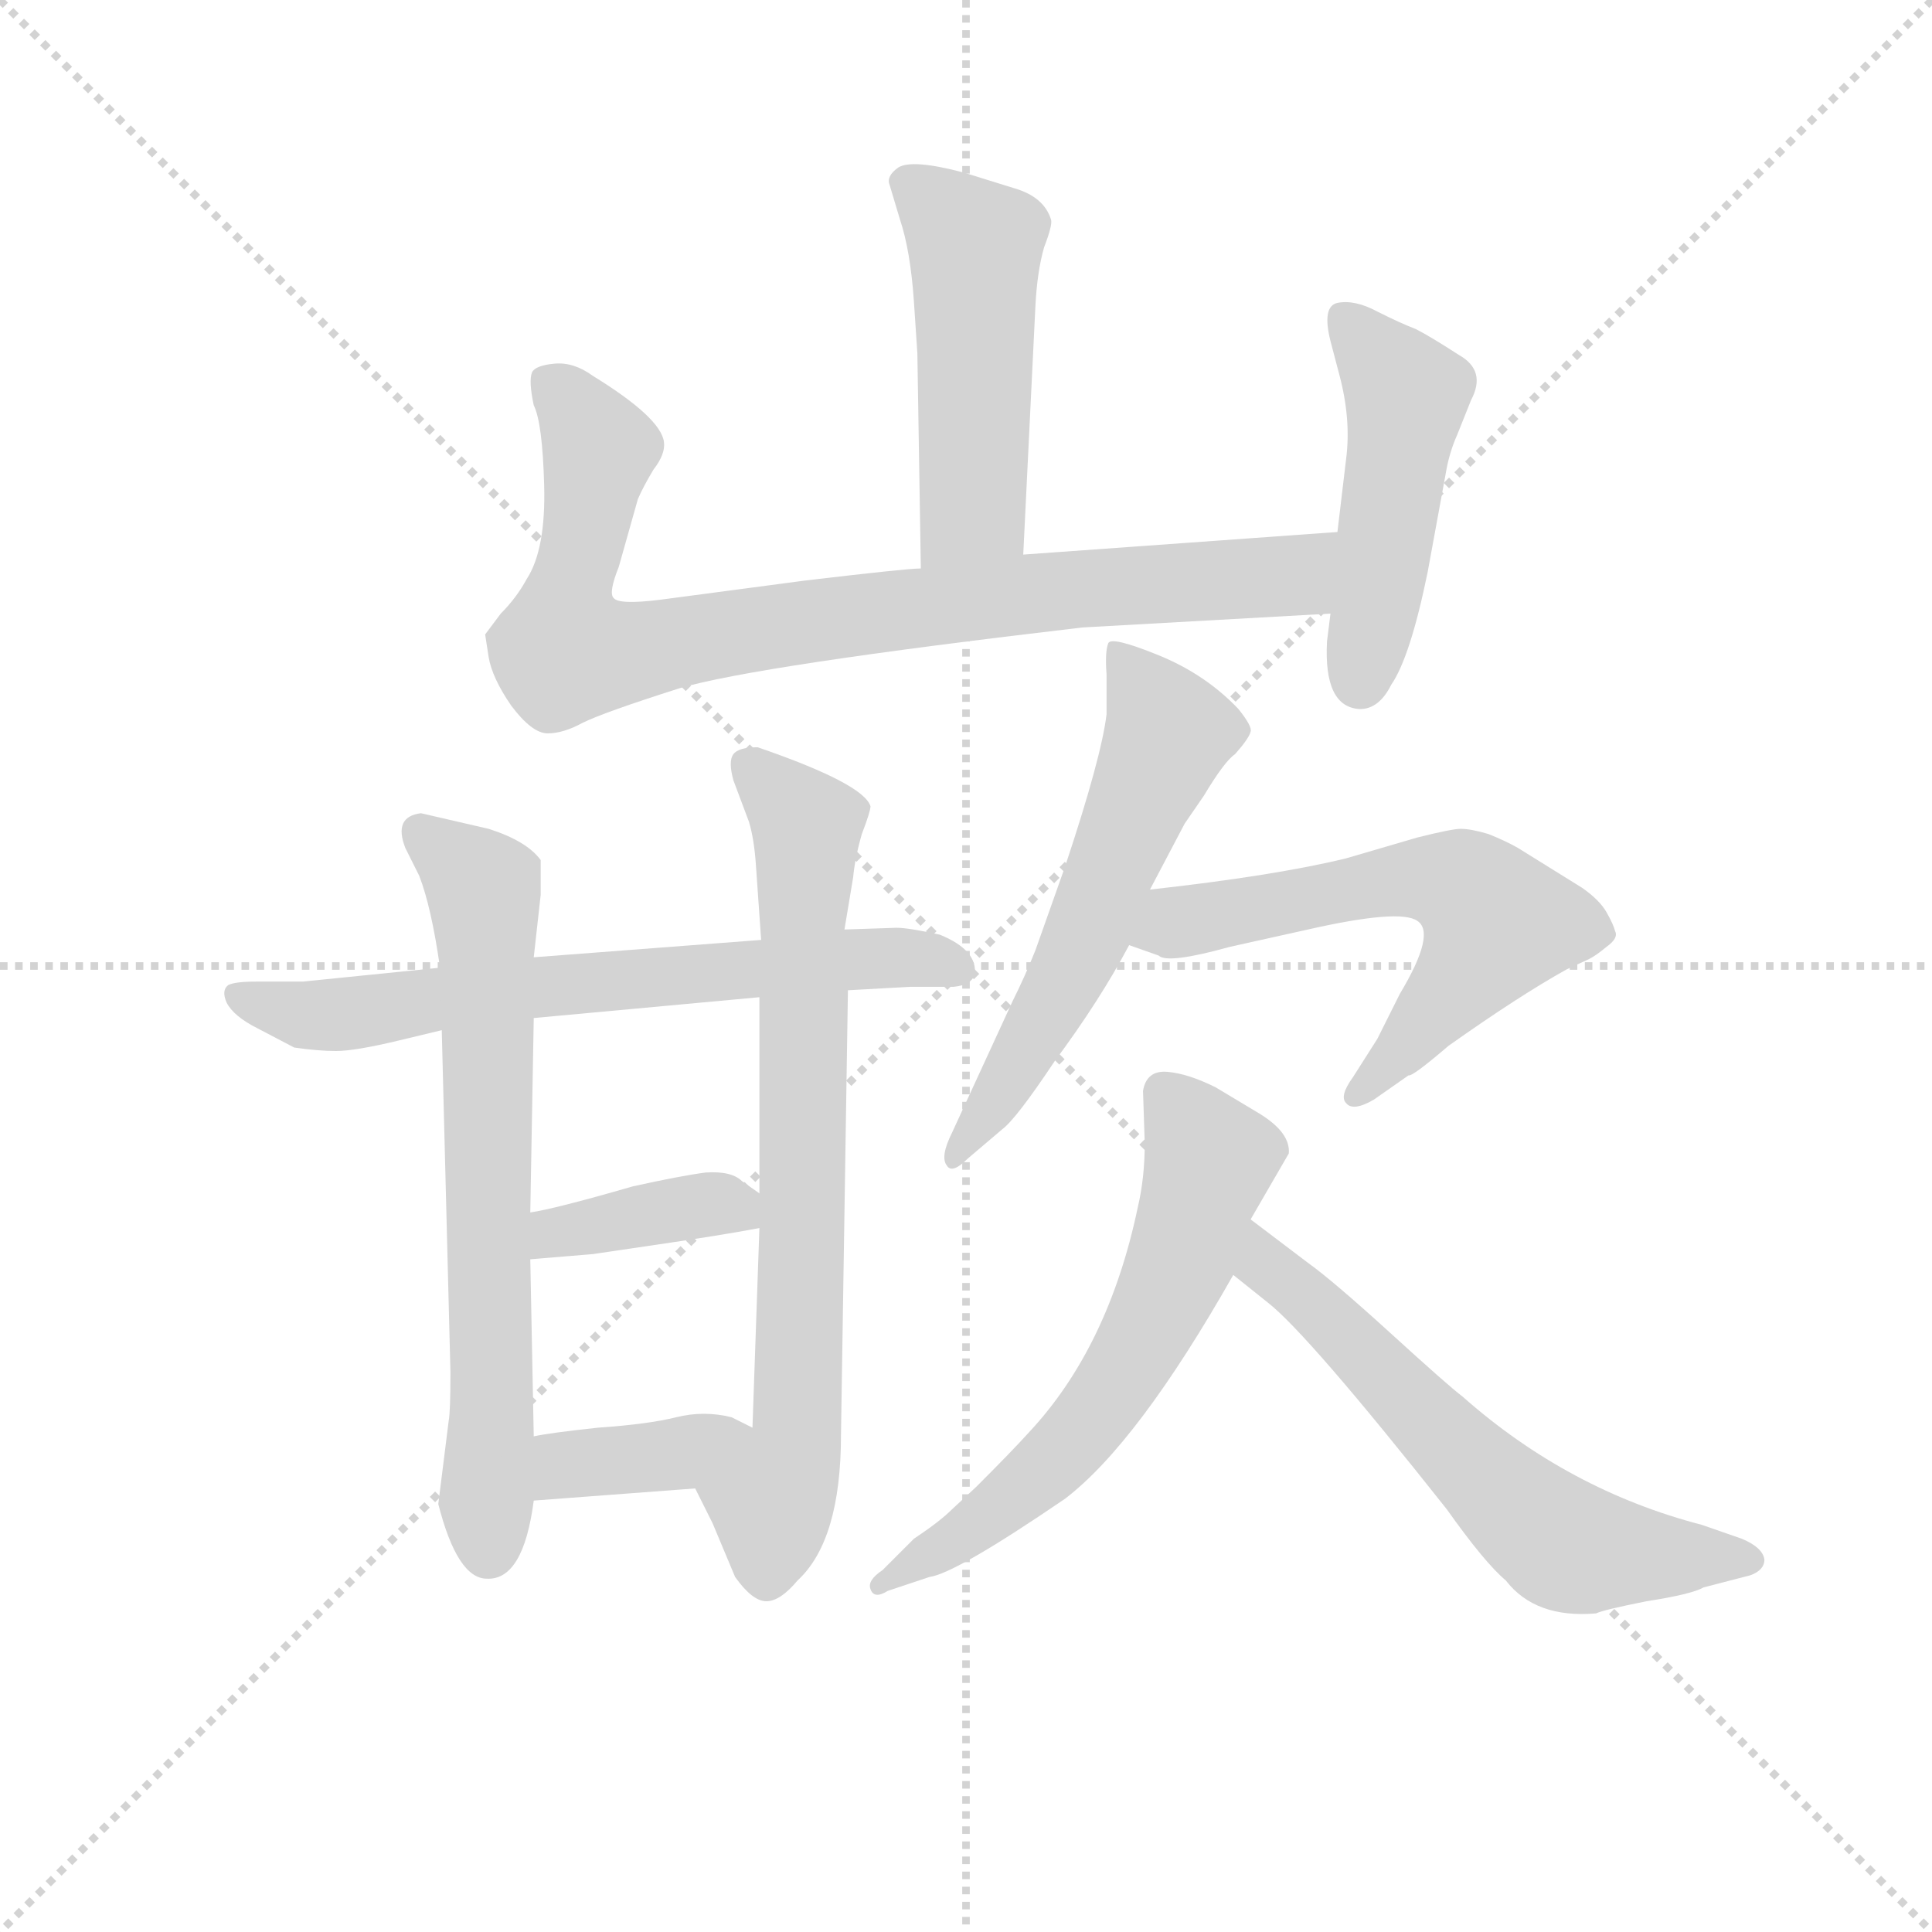 <svg version="1.1" viewBox="0 0 1024 1024" xmlns="http://www.w3.org/2000/svg">
  <g stroke="lightgray" stroke-dasharray="1,1" stroke-width="1" transform="scale(4, 4)">
    <line x1="0" y1="0" x2="256" y2="256"></line>
    <line x1="256" y1="0" x2="0" y2="256"></line>
    <line x1="128" y1="0" x2="128" y2="256"></line>
    <line x1="0" y1="128" x2="256" y2="128"></line>
  </g>
<g transform="scale(0.92, -0.92) translate(60, -900)">
   <style type="text/css">
    @keyframes keyframes0 {
      from {
       stroke: blue;
       stroke-dashoffset: 495;
       stroke-width: 128;
       }
       62% {
       animation-timing-function: step-end;
       stroke: blue;
       stroke-dashoffset: 0;
       stroke-width: 128;
       }
       to {
       stroke: black;
       stroke-width: 1024;
       }
       }
       #make-me-a-hanzi-animation-0 {
         animation: keyframes0 0.653s both;
         animation-delay: 0s;
         animation-timing-function: linear;
       }
    @keyframes keyframes1 {
      from {
       stroke: blue;
       stroke-dashoffset: 873;
       stroke-width: 128;
       }
       74% {
       animation-timing-function: step-end;
       stroke: blue;
       stroke-dashoffset: 0;
       stroke-width: 128;
       }
       to {
       stroke: black;
       stroke-width: 1024;
       }
       }
       #make-me-a-hanzi-animation-1 {
         animation: keyframes1 0.96s both;
         animation-delay: 0.653s;
         animation-timing-function: linear;
       }
    @keyframes keyframes2 {
      from {
       stroke: blue;
       stroke-dashoffset: 479;
       stroke-width: 128;
       }
       61% {
       animation-timing-function: step-end;
       stroke: blue;
       stroke-dashoffset: 0;
       stroke-width: 128;
       }
       to {
       stroke: black;
       stroke-width: 1024;
       }
       }
       #make-me-a-hanzi-animation-2 {
         animation: keyframes2 0.64s both;
         animation-delay: 1.613s;
         animation-timing-function: linear;
       }
    @keyframes keyframes3 {
      from {
       stroke: blue;
       stroke-dashoffset: 675;
       stroke-width: 128;
       }
       69% {
       animation-timing-function: step-end;
       stroke: blue;
       stroke-dashoffset: 0;
       stroke-width: 128;
       }
       to {
       stroke: black;
       stroke-width: 1024;
       }
       }
       #make-me-a-hanzi-animation-3 {
         animation: keyframes3 0.799s both;
         animation-delay: 2.253s;
         animation-timing-function: linear;
       }
    @keyframes keyframes4 {
      from {
       stroke: blue;
       stroke-dashoffset: 685;
       stroke-width: 128;
       }
       69% {
       animation-timing-function: step-end;
       stroke: blue;
       stroke-dashoffset: 0;
       stroke-width: 128;
       }
       to {
       stroke: black;
       stroke-width: 1024;
       }
       }
       #make-me-a-hanzi-animation-4 {
         animation: keyframes4 0.807s both;
         animation-delay: 3.052s;
         animation-timing-function: linear;
       }
    @keyframes keyframes5 {
      from {
       stroke: blue;
       stroke-dashoffset: 740;
       stroke-width: 128;
       }
       71% {
       animation-timing-function: step-end;
       stroke: blue;
       stroke-dashoffset: 0;
       stroke-width: 128;
       }
       to {
       stroke: black;
       stroke-width: 1024;
       }
       }
       #make-me-a-hanzi-animation-5 {
         animation: keyframes5 0.852s both;
         animation-delay: 3.86s;
         animation-timing-function: linear;
       }
    @keyframes keyframes6 {
      from {
       stroke: blue;
       stroke-dashoffset: 384;
       stroke-width: 128;
       }
       56% {
       animation-timing-function: step-end;
       stroke: blue;
       stroke-dashoffset: 0;
       stroke-width: 128;
       }
       to {
       stroke: black;
       stroke-width: 1024;
       }
       }
       #make-me-a-hanzi-animation-6 {
         animation: keyframes6 0.562s both;
         animation-delay: 4.712s;
         animation-timing-function: linear;
       }
    @keyframes keyframes7 {
      from {
       stroke: blue;
       stroke-dashoffset: 377;
       stroke-width: 128;
       }
       55% {
       animation-timing-function: step-end;
       stroke: blue;
       stroke-dashoffset: 0;
       stroke-width: 128;
       }
       to {
       stroke: black;
       stroke-width: 1024;
       }
       }
       #make-me-a-hanzi-animation-7 {
         animation: keyframes7 0.557s both;
         animation-delay: 5.275s;
         animation-timing-function: linear;
       }
    @keyframes keyframes8 {
      from {
       stroke: blue;
       stroke-dashoffset: 587;
       stroke-width: 128;
       }
       66% {
       animation-timing-function: step-end;
       stroke: blue;
       stroke-dashoffset: 0;
       stroke-width: 128;
       }
       to {
       stroke: black;
       stroke-width: 1024;
       }
       }
       #make-me-a-hanzi-animation-8 {
         animation: keyframes8 0.728s both;
         animation-delay: 5.831s;
         animation-timing-function: linear;
       }
    @keyframes keyframes9 {
      from {
       stroke: blue;
       stroke-dashoffset: 602;
       stroke-width: 128;
       }
       66% {
       animation-timing-function: step-end;
       stroke: blue;
       stroke-dashoffset: 0;
       stroke-width: 128;
       }
       to {
       stroke: black;
       stroke-width: 1024;
       }
       }
       #make-me-a-hanzi-animation-9 {
         animation: keyframes9 0.74s both;
         animation-delay: 6.559s;
         animation-timing-function: linear;
       }
    @keyframes keyframes10 {
      from {
       stroke: blue;
       stroke-dashoffset: 624;
       stroke-width: 128;
       }
       67% {
       animation-timing-function: step-end;
       stroke: blue;
       stroke-dashoffset: 0;
       stroke-width: 128;
       }
       to {
       stroke: black;
       stroke-width: 1024;
       }
       }
       #make-me-a-hanzi-animation-10 {
         animation: keyframes10 0.758s both;
         animation-delay: 7.299s;
         animation-timing-function: linear;
       }
    @keyframes keyframes11 {
      from {
       stroke: blue;
       stroke-dashoffset: 620;
       stroke-width: 128;
       }
       67% {
       animation-timing-function: step-end;
       stroke: blue;
       stroke-dashoffset: 0;
       stroke-width: 128;
       }
       to {
       stroke: black;
       stroke-width: 1024;
       }
       }
       #make-me-a-hanzi-animation-11 {
         animation: keyframes11 0.755s both;
         animation-delay: 8.057s;
         animation-timing-function: linear;
       }
</style>
<path d="M 529.5 580.5 L 536.5 723.5 Q 537.5 743.5 541.5 757.5 Q 546.5 770.5 545.5 773.5 Q 541.5 786.5 524.5 791.5 L 495.5 800.5 Q 465.5 808.5 457.5 803.5 Q 450.5 798.5 452.5 793.5 L 458.5 773.5 Q 464.5 755.5 466.5 726.5 L 468.5 696.5 L 470.5 572.5 C 470.5 542.5 528.5 550.5 529.5 580.5 Z" fill="lightgray"></path> 
<path d="M 470.5 572.5 Q 462.5 572.5 403.5 565.5 L 320.5 554.5 Q 296.5 551.5 293.5 555.5 Q 290.5 558.5 296.5 573.5 L 307.5 612.5 Q 310.5 619.5 316.5 629.5 Q 323.5 638.5 322.5 645.5 Q 320.5 659.5 281.5 683.5 Q 270.5 691.5 259.5 690.5 Q 248.5 689.5 246.5 685.5 Q 244.5 680.5 247.5 666.5 Q 252.5 656.5 253.5 620.5 Q 254.5 583.5 243.5 566.5 Q 237.5 555.5 228.5 546.5 L 219.5 534.5 L 221.5 521.5 Q 223.5 509.5 234.5 493.5 Q 246.5 477.5 255.5 477.5 Q 264.5 477.5 275.5 483.5 Q 287.5 489.5 331.5 503.5 Q 375.5 516.5 563.5 538.5 L 706.5 546.5 C 736.5 548.5 740.5 595.5 710.5 593.5 L 529.5 580.5 L 470.5 572.5 Z" fill="lightgray"></path> 
<path d="M 706.5 546.5 L 704.5 530.5 Q 702.5 492.5 723.5 491.5 Q 734.5 491.5 741.5 505.5 Q 752.5 521.5 762.5 570.5 L 773.5 630.5 Q 775.5 640.5 779.5 649.5 L 787.5 669.5 Q 796.5 686.5 780.5 695.5 Q 763.5 706.5 755.5 710.5 Q 747.5 713.5 733.5 720.5 Q 720.5 727.5 710.5 725.5 Q 701.5 723.5 706.5 703.5 L 711.5 684.5 Q 718.5 658.5 715.5 635.5 L 710.5 593.5 L 706.5 546.5 Z" fill="lightgray"></path> 
<path d="M 456.5 365.5 L 426.5 364.5 L 378.5 358.5 L 247.5 348.5 L 193.5 342.5 L 114.5 334.5 L 87.5 334.5 Q 75.5 334.5 71.5 332.5 Q 67.5 329.5 70.5 322.5 Q 74.5 314.5 88.5 307.5 L 109.5 296.5 Q 123.5 294.5 133.5 294.5 Q 144.5 294.5 169.5 300.5 L 194.5 306.5 L 247.5 313.5 L 377.5 325.5 L 428.5 329.5 L 464.5 331.5 L 489.5 331.5 Q 499.5 332.5 501.5 338.5 Q 503.5 352.5 481.5 361.5 Q 463.5 365.5 456.5 365.5 Z" fill="lightgray"></path> 
<path d="M 247.5 348.5 L 251.5 384.5 L 251.5 404.5 Q 243.5 415.5 221.5 422.5 L 182.5 431.5 Q 166.5 429.5 173.5 411.5 L 181.5 395.5 Q 188.5 377.5 193.5 342.5 L 194.5 306.5 L 199.5 109.5 Q 199.5 86.5 198.5 81.5 L 192.5 33.5 Q 203.5 -9.5 220.5 -9.5 Q 241.5 -10.5 247.5 35.5 L 247.5 72.5 L 245.5 174.5 L 245.5 201.5 L 247.5 313.5 L 247.5 348.5 Z" fill="lightgray"></path> 
<path d="M 426.5 364.5 L 431.5 394.5 Q 432.5 405.5 436.5 419.5 Q 441.5 432.5 441.5 435.5 Q 437.5 448.5 376.5 469.5 Q 365.5 469.5 362.5 465.5 Q 359.5 461.5 362.5 450.5 L 371.5 426.5 Q 374.5 416.5 375.5 401.5 L 378.5 358.5 L 377.5 325.5 L 377.5 212.5 L 377.5 192.5 L 373.5 77.5 C 372.5 47.5 327.5 69.5 340.5 42.5 L 350.5 22.5 L 363.5 -8.5 Q 373.5 -22.5 381.5 -22.5 Q 389.5 -22.5 399.5 -10.5 Q 424.5 12.5 424.5 73.5 L 428.5 329.5 L 426.5 364.5 Z" fill="lightgray"></path> 
<path d="M 245.5 174.5 L 281.5 177.5 L 315.5 182.5 Q 356.5 188.5 377.5 192.5 C 400.5 196.5 400.5 196.5 377.5 212.5 L 367.5 219.5 Q 361.5 225.5 346.5 224.5 Q 331.5 222.5 304.5 216.5 Q 259.5 203.5 245.5 201.5 C 215.5 196.5 215.5 172.5 245.5 174.5 Z" fill="lightgray"></path> 
<path d="M 247.5 35.5 L 340.5 42.5 C 370.5 44.5 400.5 64.5 373.5 77.5 L 361.5 83.5 Q 345.5 87.5 329.5 83.5 Q 313.5 79.5 284.5 77.5 Q 256.5 74.5 247.5 72.5 C 218.5 66.5 217.5 33.5 247.5 35.5 Z" fill="lightgray"></path> 
<path d="M 622.5 425.5 L 633.5 441.5 Q 645.5 461.5 651.5 465.5 Q 659.5 474.5 660.5 478.5 Q 661.5 481.5 653.5 491.5 Q 634.5 511.5 607.5 522.5 Q 580.5 533.5 578.5 529.5 Q 576.5 524.5 577.5 511.5 L 577.5 488.5 Q 574.5 463.5 553.5 400.5 L 536.5 352.5 Q 530.5 337.5 523.5 323.5 L 488.5 247.5 Q 481.5 233.5 485.5 228.5 Q 488.5 223.5 497.5 232.5 L 517.5 249.5 Q 525.5 255.5 547.5 288.5 Q 573.5 323.5 590.5 355.5 L 602.5 387.5 L 622.5 425.5 Z" fill="lightgray"></path> 
<path d="M 590.5 355.5 L 607.5 349.5 Q 612.5 344.5 648.5 354.5 L 693.5 364.5 Q 746.5 376.5 756.5 369.5 Q 767.5 362.5 746.5 327.5 L 733.5 301.5 L 719.5 279.5 Q 711.5 268.5 715.5 264.5 Q 719.5 259.5 731.5 266.5 L 751.5 280.5 Q 753.5 279.5 774.5 297.5 Q 815.5 326.5 842.5 341.5 L 855.5 347.5 Q 859.5 349.5 865.5 354.5 Q 872.5 359.5 870.5 363.5 Q 869.5 367.5 865.5 374.5 Q 861.5 381.5 851.5 388.5 L 814.5 411.5 Q 807.5 415.5 797.5 419.5 Q 787.5 422.5 781.5 422.5 Q 776.5 422.5 756.5 417.5 L 715.5 405.5 Q 674.5 395.5 602.5 387.5 C 572.5 384.5 562.5 365.5 590.5 355.5 Z" fill="lightgray"></path> 
<path d="M 598.5 271.5 L 599.5 241.5 Q 599.5 221.5 595.5 204.5 Q 578.5 123.5 532.5 74.5 Q 523.5 64.5 502.5 43.5 L 488.5 30.5 Q 481.5 23.5 466.5 13.5 L 448.5 -4.5 Q 439.5 -10.5 441.5 -15.5 Q 443.5 -21.5 451.5 -16.5 L 475.5 -8.5 Q 490.5 -6.5 553.5 36.5 Q 595.5 68.5 650.5 165.5 L 660.5 197.5 L 682.5 235.5 Q 683.5 247.5 665.5 258.5 L 640.5 273.5 Q 624.5 281.5 612.5 282.5 Q 600.5 283.5 598.5 271.5 Z" fill="lightgray"></path> 
<path d="M 650.5 165.5 L 670.5 149.5 Q 693.5 131.5 773.5 30.5 Q 795.5 -0.5 807.5 -10.5 Q 824.5 -32.5 859.5 -29.5 Q 863.5 -27.5 888.5 -22.5 Q 914.5 -18.5 921.5 -14.5 L 948.5 -7.5 Q 956.5 -4.5 956.5 1.5 Q 955.5 8.5 943.5 13.5 L 920.5 21.5 Q 843.5 41.5 782.5 95.5 Q 774.5 101.5 740.5 132.5 Q 707.5 162.5 693.5 172.5 L 660.5 197.5 C 636.5 215.5 627.5 184.5 650.5 165.5 Z" fill="lightgray"></path> 
      <clipPath id="make-me-a-hanzi-clip-0">
      <path d="M 529.5 580.5 L 536.5 723.5 Q 537.5 743.5 541.5 757.5 Q 546.5 770.5 545.5 773.5 Q 541.5 786.5 524.5 791.5 L 495.5 800.5 Q 465.5 808.5 457.5 803.5 Q 450.5 798.5 452.5 793.5 L 458.5 773.5 Q 464.5 755.5 466.5 726.5 L 468.5 696.5 L 470.5 572.5 C 470.5 542.5 528.5 550.5 529.5 580.5 Z" fill="lightgray"></path>
      </clipPath>
      <path clip-path="url(#make-me-a-hanzi-clip-0)" d="M 463.5 794.5 L 501.5 757.5 L 500.5 607.5 L 476.5 580.5 " fill="none" id="make-me-a-hanzi-animation-0" stroke-dasharray="367 734" stroke-linecap="round"></path>

      <clipPath id="make-me-a-hanzi-clip-1">
      <path d="M 470.5 572.5 Q 462.5 572.5 403.5 565.5 L 320.5 554.5 Q 296.5 551.5 293.5 555.5 Q 290.5 558.5 296.5 573.5 L 307.5 612.5 Q 310.5 619.5 316.5 629.5 Q 323.5 638.5 322.5 645.5 Q 320.5 659.5 281.5 683.5 Q 270.5 691.5 259.5 690.5 Q 248.5 689.5 246.5 685.5 Q 244.5 680.5 247.5 666.5 Q 252.5 656.5 253.5 620.5 Q 254.5 583.5 243.5 566.5 Q 237.5 555.5 228.5 546.5 L 219.5 534.5 L 221.5 521.5 Q 223.5 509.5 234.5 493.5 Q 246.5 477.5 255.5 477.5 Q 264.5 477.5 275.5 483.5 Q 287.5 489.5 331.5 503.5 Q 375.5 516.5 563.5 538.5 L 706.5 546.5 C 736.5 548.5 740.5 595.5 710.5 593.5 L 529.5 580.5 L 470.5 572.5 Z" fill="lightgray"></path>
      </clipPath>
      <path clip-path="url(#make-me-a-hanzi-clip-1)" d="M 255.5 680.5 L 285.5 642.5 L 264.5 524.5 L 293.5 522.5 L 538.5 558.5 L 681.5 567.5 L 703.5 586.5 " fill="none" id="make-me-a-hanzi-animation-1" stroke-dasharray="745 1490" stroke-linecap="round"></path>

      <clipPath id="make-me-a-hanzi-clip-2">
      <path d="M 706.5 546.5 L 704.5 530.5 Q 702.5 492.5 723.5 491.5 Q 734.5 491.5 741.5 505.5 Q 752.5 521.5 762.5 570.5 L 773.5 630.5 Q 775.5 640.5 779.5 649.5 L 787.5 669.5 Q 796.5 686.5 780.5 695.5 Q 763.5 706.5 755.5 710.5 Q 747.5 713.5 733.5 720.5 Q 720.5 727.5 710.5 725.5 Q 701.5 723.5 706.5 703.5 L 711.5 684.5 Q 718.5 658.5 715.5 635.5 L 710.5 593.5 L 706.5 546.5 Z" fill="lightgray"></path>
      </clipPath>
      <path clip-path="url(#make-me-a-hanzi-clip-2)" d="M 715.5 715.5 L 750.5 672.5 L 723.5 507.5 " fill="none" id="make-me-a-hanzi-animation-2" stroke-dasharray="351 702" stroke-linecap="round"></path>

      <clipPath id="make-me-a-hanzi-clip-3">
      <path d="M 456.5 365.5 L 426.5 364.5 L 378.5 358.5 L 247.5 348.5 L 193.5 342.5 L 114.5 334.5 L 87.5 334.5 Q 75.5 334.5 71.5 332.5 Q 67.5 329.5 70.5 322.5 Q 74.5 314.5 88.5 307.5 L 109.5 296.5 Q 123.5 294.5 133.5 294.5 Q 144.5 294.5 169.5 300.5 L 194.5 306.5 L 247.5 313.5 L 377.5 325.5 L 428.5 329.5 L 464.5 331.5 L 489.5 331.5 Q 499.5 332.5 501.5 338.5 Q 503.5 352.5 481.5 361.5 Q 463.5 365.5 456.5 365.5 Z" fill="lightgray"></path>
      </clipPath>
      <path clip-path="url(#make-me-a-hanzi-clip-3)" d="M 76.5 326.5 L 118.5 314.5 L 433.5 347.5 L 491.5 342.5 " fill="none" id="make-me-a-hanzi-animation-3" stroke-dasharray="547 1094" stroke-linecap="round"></path>

      <clipPath id="make-me-a-hanzi-clip-4">
      <path d="M 247.5 348.5 L 251.5 384.5 L 251.5 404.5 Q 243.5 415.5 221.5 422.5 L 182.5 431.5 Q 166.5 429.5 173.5 411.5 L 181.5 395.5 Q 188.5 377.5 193.5 342.5 L 194.5 306.5 L 199.5 109.5 Q 199.5 86.5 198.5 81.5 L 192.5 33.5 Q 203.5 -9.5 220.5 -9.5 Q 241.5 -10.5 247.5 35.5 L 247.5 72.5 L 245.5 174.5 L 245.5 201.5 L 247.5 313.5 L 247.5 348.5 Z" fill="lightgray"></path>
      </clipPath>
      <path clip-path="url(#make-me-a-hanzi-clip-4)" d="M 182.5 419.5 L 209.5 398.5 L 219.5 382.5 L 221.5 6.5 " fill="none" id="make-me-a-hanzi-animation-4" stroke-dasharray="557 1114" stroke-linecap="round"></path>

      <clipPath id="make-me-a-hanzi-clip-5">
      <path d="M 426.5 364.5 L 431.5 394.5 Q 432.5 405.5 436.5 419.5 Q 441.5 432.5 441.5 435.5 Q 437.5 448.5 376.5 469.5 Q 365.5 469.5 362.5 465.5 Q 359.5 461.5 362.5 450.5 L 371.5 426.5 Q 374.5 416.5 375.5 401.5 L 378.5 358.5 L 377.5 325.5 L 377.5 212.5 L 377.5 192.5 L 373.5 77.5 C 372.5 47.5 327.5 69.5 340.5 42.5 L 350.5 22.5 L 363.5 -8.5 Q 373.5 -22.5 381.5 -22.5 Q 389.5 -22.5 399.5 -10.5 Q 424.5 12.5 424.5 73.5 L 428.5 329.5 L 426.5 364.5 Z" fill="lightgray"></path>
      </clipPath>
      <path clip-path="url(#make-me-a-hanzi-clip-5)" d="M 372.5 458.5 L 405.5 420.5 L 399.5 81.5 L 398.5 64.5 L 384.5 35.5 L 381.5 -9.5 " fill="none" id="make-me-a-hanzi-animation-5" stroke-dasharray="612 1224" stroke-linecap="round"></path>

      <clipPath id="make-me-a-hanzi-clip-6">
      <path d="M 245.5 174.5 L 281.5 177.5 L 315.5 182.5 Q 356.5 188.5 377.5 192.5 C 400.5 196.5 400.5 196.5 377.5 212.5 L 367.5 219.5 Q 361.5 225.5 346.5 224.5 Q 331.5 222.5 304.5 216.5 Q 259.5 203.5 245.5 201.5 C 215.5 196.5 215.5 172.5 245.5 174.5 Z" fill="lightgray"></path>
      </clipPath>
      <path clip-path="url(#make-me-a-hanzi-clip-6)" d="M 250.5 181.5 L 264.5 191.5 L 331.5 204.5 L 362.5 205.5 L 370.5 197.5 " fill="none" id="make-me-a-hanzi-animation-6" stroke-dasharray="256 512" stroke-linecap="round"></path>

      <clipPath id="make-me-a-hanzi-clip-7">
      <path d="M 247.5 35.5 L 340.5 42.5 C 370.5 44.5 400.5 64.5 373.5 77.5 L 361.5 83.5 Q 345.5 87.5 329.5 83.5 Q 313.5 79.5 284.5 77.5 Q 256.5 74.5 247.5 72.5 C 218.5 66.5 217.5 33.5 247.5 35.5 Z" fill="lightgray"></path>
      </clipPath>
      <path clip-path="url(#make-me-a-hanzi-clip-7)" d="M 254.5 41.5 L 263.5 54.5 L 327.5 62.5 L 365.5 76.5 " fill="none" id="make-me-a-hanzi-animation-7" stroke-dasharray="249 498" stroke-linecap="round"></path>

      <clipPath id="make-me-a-hanzi-clip-8">
      <path d="M 622.5 425.5 L 633.5 441.5 Q 645.5 461.5 651.5 465.5 Q 659.5 474.5 660.5 478.5 Q 661.5 481.5 653.5 491.5 Q 634.5 511.5 607.5 522.5 Q 580.5 533.5 578.5 529.5 Q 576.5 524.5 577.5 511.5 L 577.5 488.5 Q 574.5 463.5 553.5 400.5 L 536.5 352.5 Q 530.5 337.5 523.5 323.5 L 488.5 247.5 Q 481.5 233.5 485.5 228.5 Q 488.5 223.5 497.5 232.5 L 517.5 249.5 Q 525.5 255.5 547.5 288.5 Q 573.5 323.5 590.5 355.5 L 602.5 387.5 L 622.5 425.5 Z" fill="lightgray"></path>
      </clipPath>
      <path clip-path="url(#make-me-a-hanzi-clip-8)" d="M 582.5 525.5 L 613.5 477.5 L 553.5 334.5 L 490.5 233.5 " fill="none" id="make-me-a-hanzi-animation-8" stroke-dasharray="459 918" stroke-linecap="round"></path>

      <clipPath id="make-me-a-hanzi-clip-9">
      <path d="M 590.5 355.5 L 607.5 349.5 Q 612.5 344.5 648.5 354.5 L 693.5 364.5 Q 746.5 376.5 756.5 369.5 Q 767.5 362.5 746.5 327.5 L 733.5 301.5 L 719.5 279.5 Q 711.5 268.5 715.5 264.5 Q 719.5 259.5 731.5 266.5 L 751.5 280.5 Q 753.5 279.5 774.5 297.5 Q 815.5 326.5 842.5 341.5 L 855.5 347.5 Q 859.5 349.5 865.5 354.5 Q 872.5 359.5 870.5 363.5 Q 869.5 367.5 865.5 374.5 Q 861.5 381.5 851.5 388.5 L 814.5 411.5 Q 807.5 415.5 797.5 419.5 Q 787.5 422.5 781.5 422.5 Q 776.5 422.5 756.5 417.5 L 715.5 405.5 Q 674.5 395.5 602.5 387.5 C 572.5 384.5 562.5 365.5 590.5 355.5 Z" fill="lightgray"></path>
      </clipPath>
      <path clip-path="url(#make-me-a-hanzi-clip-9)" d="M 596.5 359.5 L 742.5 392.5 L 784.5 388.5 L 802.5 368.5 L 797.5 357.5 L 756.5 303.5 L 721.5 271.5 " fill="none" id="make-me-a-hanzi-animation-9" stroke-dasharray="474 948" stroke-linecap="round"></path>

      <clipPath id="make-me-a-hanzi-clip-10">
      <path d="M 598.5 271.5 L 599.5 241.5 Q 599.5 221.5 595.5 204.5 Q 578.5 123.5 532.5 74.5 Q 523.5 64.5 502.5 43.5 L 488.5 30.5 Q 481.5 23.5 466.5 13.5 L 448.5 -4.5 Q 439.5 -10.5 441.5 -15.5 Q 443.5 -21.5 451.5 -16.5 L 475.5 -8.5 Q 490.5 -6.5 553.5 36.5 Q 595.5 68.5 650.5 165.5 L 660.5 197.5 L 682.5 235.5 Q 683.5 247.5 665.5 258.5 L 640.5 273.5 Q 624.5 281.5 612.5 282.5 Q 600.5 283.5 598.5 271.5 Z" fill="lightgray"></path>
      </clipPath>
      <path clip-path="url(#make-me-a-hanzi-clip-10)" d="M 610.5 271.5 L 636.5 231.5 L 619.5 172.5 L 588.5 110.5 L 533.5 44.5 L 446.5 -11.5 " fill="none" id="make-me-a-hanzi-animation-10" stroke-dasharray="496 992" stroke-linecap="round"></path>

      <clipPath id="make-me-a-hanzi-clip-11">
      <path d="M 650.5 165.5 L 670.5 149.5 Q 693.5 131.5 773.5 30.5 Q 795.5 -0.5 807.5 -10.5 Q 824.5 -32.5 859.5 -29.5 Q 863.5 -27.5 888.5 -22.5 Q 914.5 -18.5 921.5 -14.5 L 948.5 -7.5 Q 956.5 -4.5 956.5 1.5 Q 955.5 8.5 943.5 13.5 L 920.5 21.5 Q 843.5 41.5 782.5 95.5 Q 774.5 101.5 740.5 132.5 Q 707.5 162.5 693.5 172.5 L 660.5 197.5 C 636.5 215.5 627.5 184.5 650.5 165.5 Z" fill="lightgray"></path>
      </clipPath>
      <path clip-path="url(#make-me-a-hanzi-clip-11)" d="M 663.5 190.5 L 669.5 171.5 L 721.5 126.5 L 802.5 40.5 L 840.5 10.5 L 948.5 0.5 " fill="none" id="make-me-a-hanzi-animation-11" stroke-dasharray="492 984" stroke-linecap="round"></path>

</g>
</svg>
